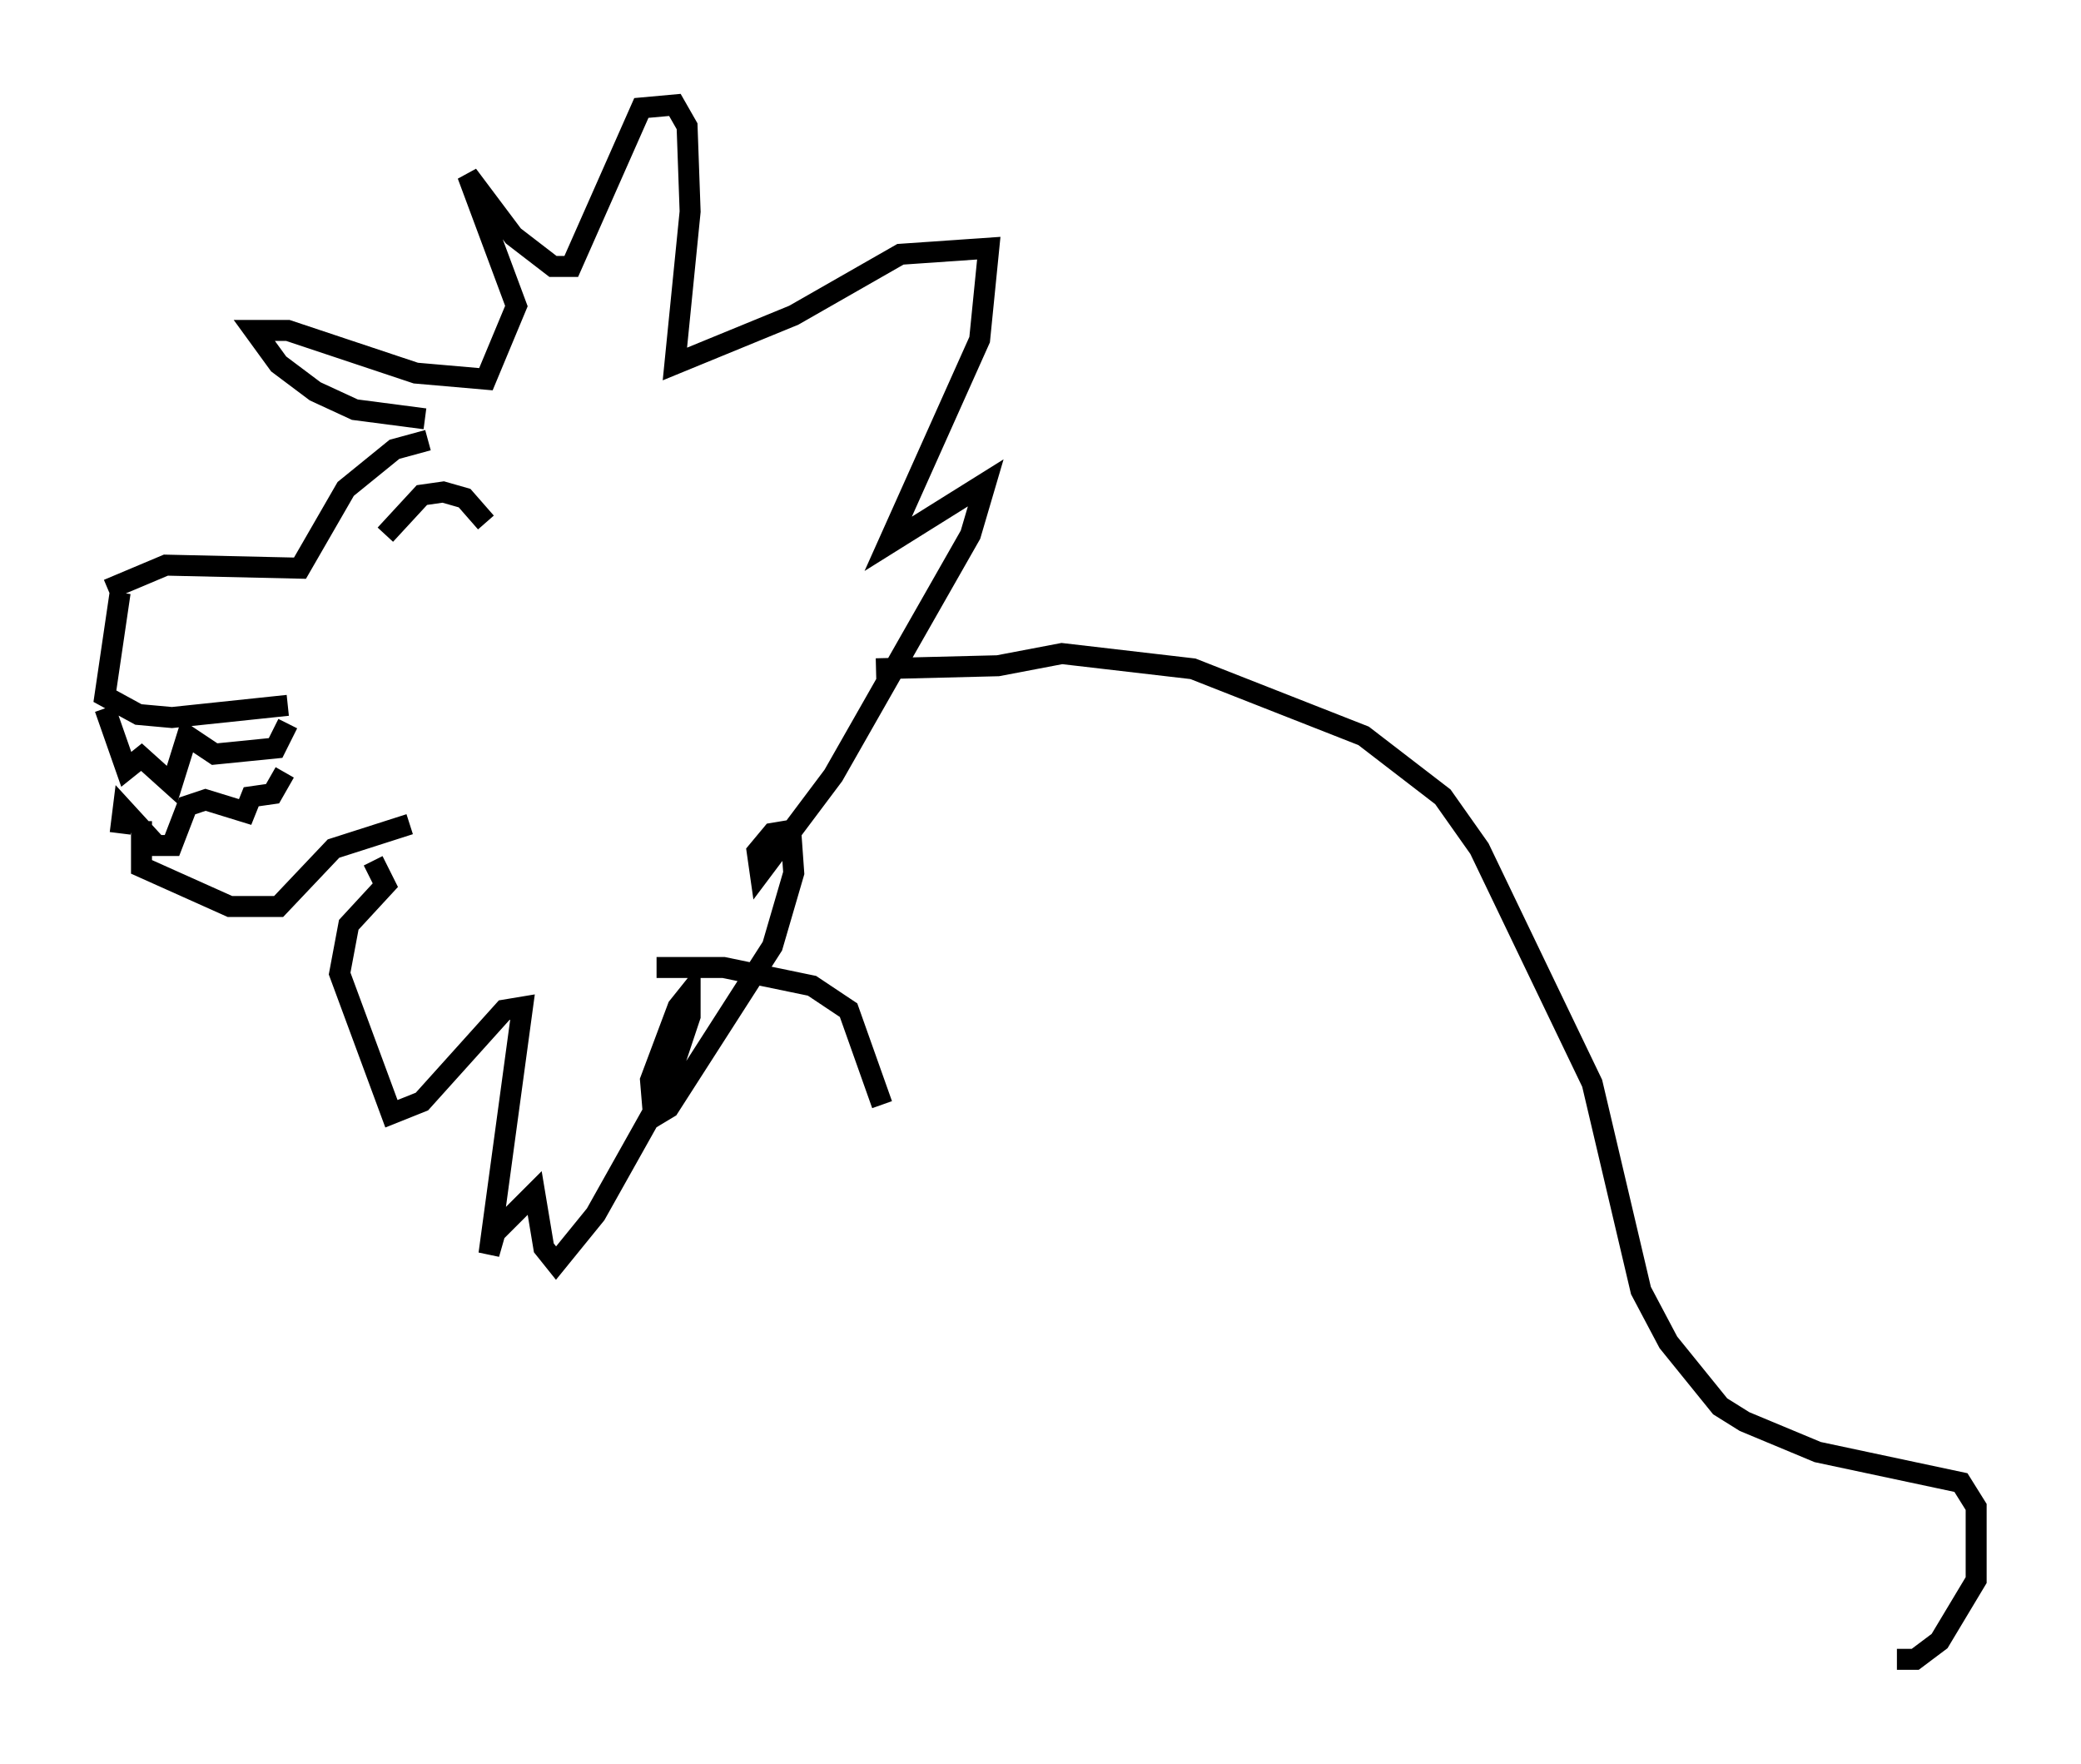 <?xml version="1.0" encoding="utf-8" ?>
<svg baseProfile="full" height="84.078" version="1.1" width="99.184" xmlns="http://www.w3.org/2000/svg" xmlns:ev="http://www.w3.org/2001/xml-events" xmlns:xlink="http://www.w3.org/1999/xlink"><defs /><rect fill="white" height="84.078" width="99.184" x="0" y="0" /><path d="M13.86, 34.776 m0.0, 0.0 m-8.134, -6.536 l-0.726, 4.939 1.598, 0.872 l1.598, 0.145 5.52, -0.581 m-8.715, 0.145 l1.017, 2.905 0.726, -0.581 l1.453, 1.307 0.726, -2.324 l1.307, 0.872 2.905, -0.291 l0.581, -1.162 m-7.989, 5.229 l0.145, -1.162 1.598, 1.743 l0.726, 0.0 0.726, -1.888 l0.872, -0.291 1.888, 0.581 l0.291, -0.726 1.017, -0.145 l0.581, -1.017 m-6.827, 2.324 l0.0, 2.179 4.212, 1.888 l2.324, 0.0 2.615, -2.76 l3.631, -1.162 m-14.38, -11.184 l2.76, -1.162 6.391, 0.145 l2.179, -3.777 2.324, -1.888 l1.598, -0.436 m-0.145, -1.017 l-3.341, -0.436 -1.888, -0.872 l-1.743, -1.307 -1.162, -1.598 l1.598, 0.0 6.101, 2.034 l3.341, 0.291 1.453, -3.486 l-2.324, -6.246 2.179, 2.905 l1.888, 1.453 0.872, 0.0 l3.341, -7.553 1.598, -0.145 l0.581, 1.017 0.145, 4.067 l-0.726, 7.263 5.665, -2.324 l5.084, -2.905 4.212, -0.291 l-0.436, 4.358 -4.358, 9.732 l4.648, -2.905 -0.726, 2.469 l-6.536, 11.475 -3.486, 4.648 l-0.145, -1.017 0.726, -0.872 l0.872, -0.145 0.145, 2.034 l-1.017, 3.486 -4.939, 7.698 l-0.726, 0.436 -0.145, -1.743 l1.307, -3.486 0.581, -0.726 l0.0, 1.162 -1.162, 3.486 l-3.341, 5.955 -1.888, 2.324 l-0.581, -0.726 -0.436, -2.615 l-1.888, 1.888 -0.291, 1.017 l1.598, -11.765 -0.872, 0.145 l-3.922, 4.358 -1.453, 0.581 l-2.469, -6.682 0.436, -2.324 l1.743, -1.888 -0.581, -1.162 m0.581, -15.542 l1.743, -1.888 1.017, -0.145 l1.017, 0.291 1.017, 1.162 m18.592, 6.972 l5.81, -0.145 3.05, -0.581 l6.246, 0.726 8.134, 3.196 l3.777, 2.905 1.743, 2.469 l5.374, 11.184 2.324, 9.877 l1.307, 2.469 2.469, 3.05 l1.162, 0.726 3.486, 1.453 l6.827, 1.453 0.726, 1.162 l0.0, 3.486 -1.743, 2.905 l-1.162, 0.872 -0.872, 0.0 m-59.117, -32.972 l3.196, 0.0 4.212, 0.872 l1.743, 1.162 1.598, 4.503 " fill="none" stroke="black" stroke-width="1" /></svg>